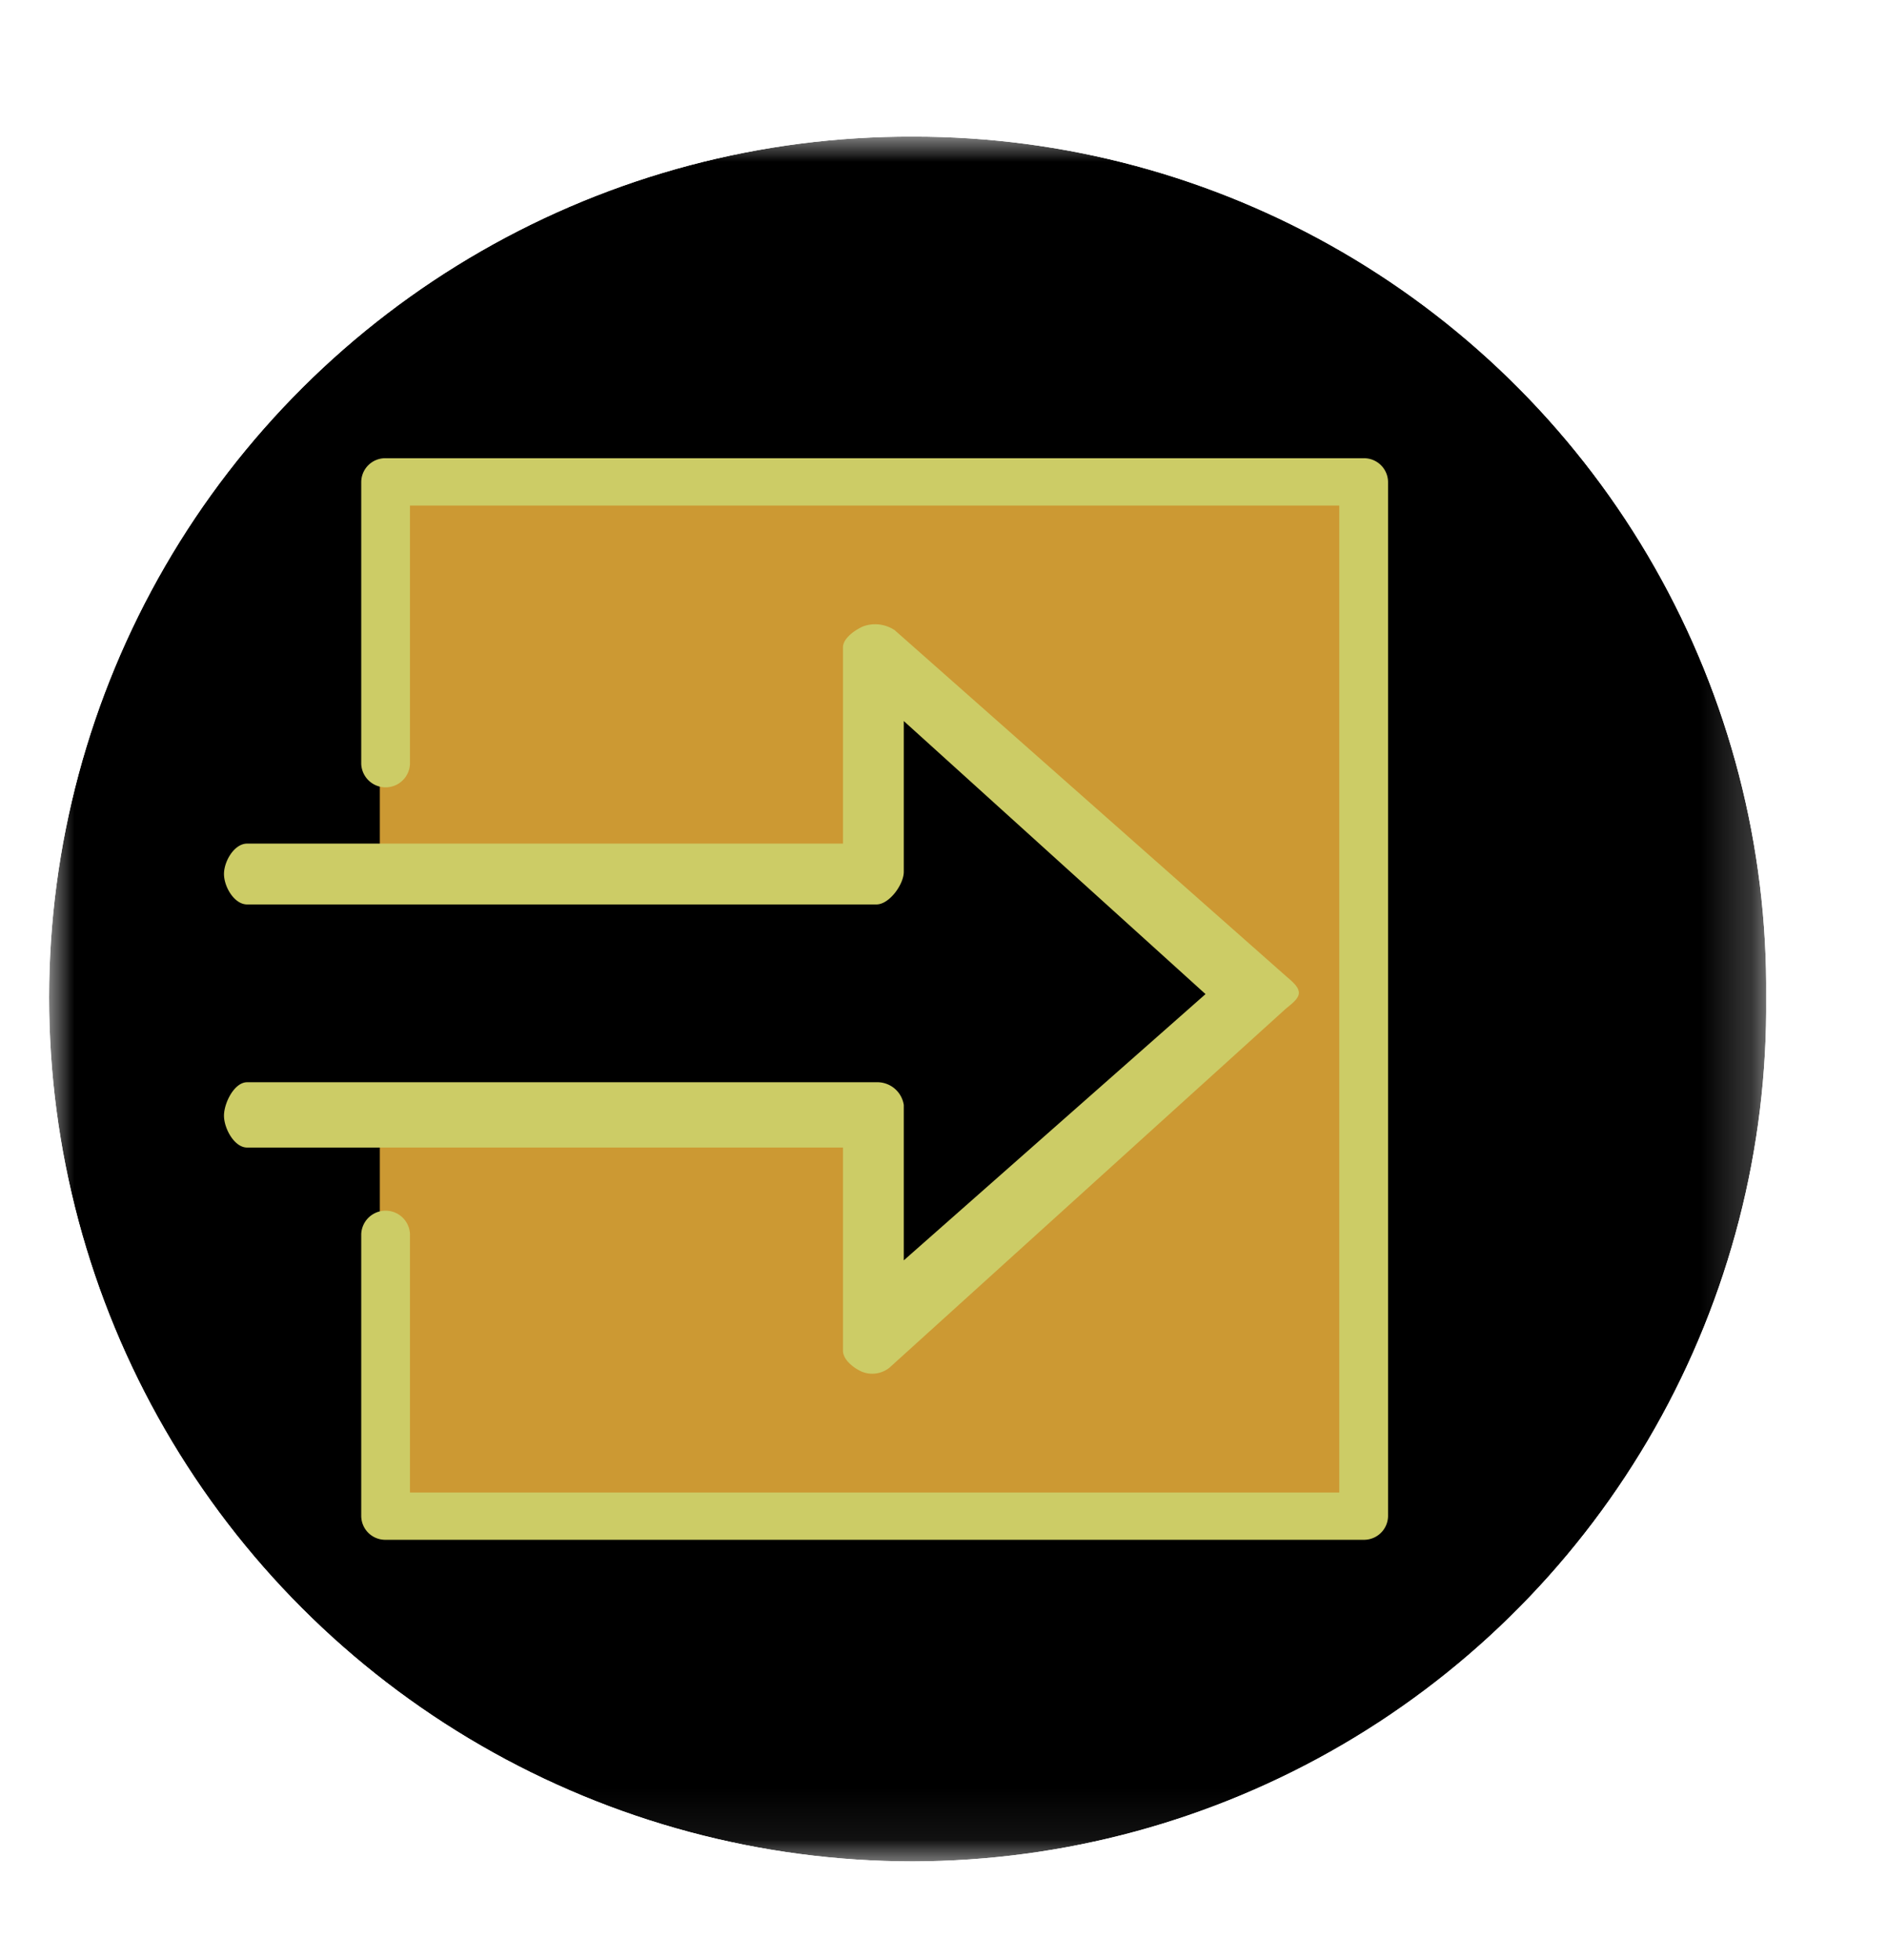 <svg xmlns="http://www.w3.org/2000/svg" xmlns:xlink="http://www.w3.org/1999/xlink" viewBox="0 0 37.135 38.563"><defs><radialGradient id="radial-gradient" cx="-3885.893" cy="-829.764" r="1" gradientTransform="matrix(16.931, 0, 0, -16.931, 65808.544, -14028.793)" gradientUnits="userSpaceOnUse"><stop offset="0" stop-color="#fff"/><stop offset="1"/></radialGradient><clipPath id="clip-path"><rect x="0.734" y="2.527" width="34.255" height="34.255" style="fill:none"/></clipPath><clipPath id="clip-path-3"><path d="M.966,19.621a17,17,0,0,0,17,17,16.823,16.823,0,0,0,16.791-17,16.765,16.765,0,0,0-16.791-16.933,16.943,16.943,0,0,0-17,16.933" style="fill:none"/></clipPath><mask id="mask" x="0.966" y="2.688" width="33.791" height="33.933" maskUnits="userSpaceOnUse"><rect x="0.966" y="2.688" width="33.791" height="33.933" style="fill:url(#radial-gradient)"/></mask><radialGradient id="radial-gradient-2" cx="-3885.893" cy="-829.764" r="1" gradientTransform="matrix(16.931, 0, 0, -16.931, 65808.552, -14028.795)" gradientUnits="userSpaceOnUse"><stop offset="0"/><stop offset="1"/></radialGradient><clipPath id="clip-path-4"><rect x="4.408" y="9.015" width="22.907" height="21.279" style="fill:none"/></clipPath></defs><title>Input Adaptor Node_1</title><g id="Layer_12" data-name="Layer 12"><g id="model_node_icon" data-name="model node icon"><g style="clip-path:url(#clip-path)"><g style="clip-path:url(#clip-path)"><g style="clip-path:url(#clip-path-3)"><g style="mask:url(#mask)"><rect x="0.966" y="2.688" width="33.791" height="33.933" style="fill:url(#radial-gradient-2)"/></g></g><g style="clip-path:url(#clip-path-4)"><polygon points="7.475 9.459 7.475 16.936 17.213 17.121 17.213 12.877 24.601 19.624 17.213 26.073 17.011 22.264 7.475 22.326 7.475 29.79 26.949 29.79 26.949 9.459 7.475 9.459" style="fill:#c93"/><path d="M26.356,29.363V9.946H8.068v5.086a.48.48,0,0,1-.959,0v-5.552a.472.472,0,0,1,.479-.465h19.248a.473.473,0,0,1,.48.465v20.349a.473.473,0,0,1-.48.465m0-21.279a.473.473,0,0,1,.48.465v20.349a.473.473,0,0,1-.48.465H7.588a.472.472,0,0,1-.479-.465v-5.552a.48.48,0,0,1,.959,0v5.086h18.288V9.946" style="fill:#cc6"/><path d="M16.964,26.988a.544.544,0,0,0,.542-.082l7.772-7.037c.093-.086.283-.206.283-.334v-.003c0-.129-.167-.25-.264-.337l-7.691-6.798a.697.697,0,0,0-.617-.075c-.164.072-.4.236-.4.414v3.861H4.863c-.252,0-.455.347-.455.598,0,.252.203.599.455.599h12.386c.25,0,.537-.391.537-.643v-2.965l5.938,5.372-5.938,5.238v-3.057a.527.527,0,0,0-.537-.447H4.863c-.252,0-.455.407-.455.658,0,.25.203.627.455.627h11.726v3.995c0,.18.21.344.375.416" style="fill:#cc6"/></g></g></g></g></g></svg>